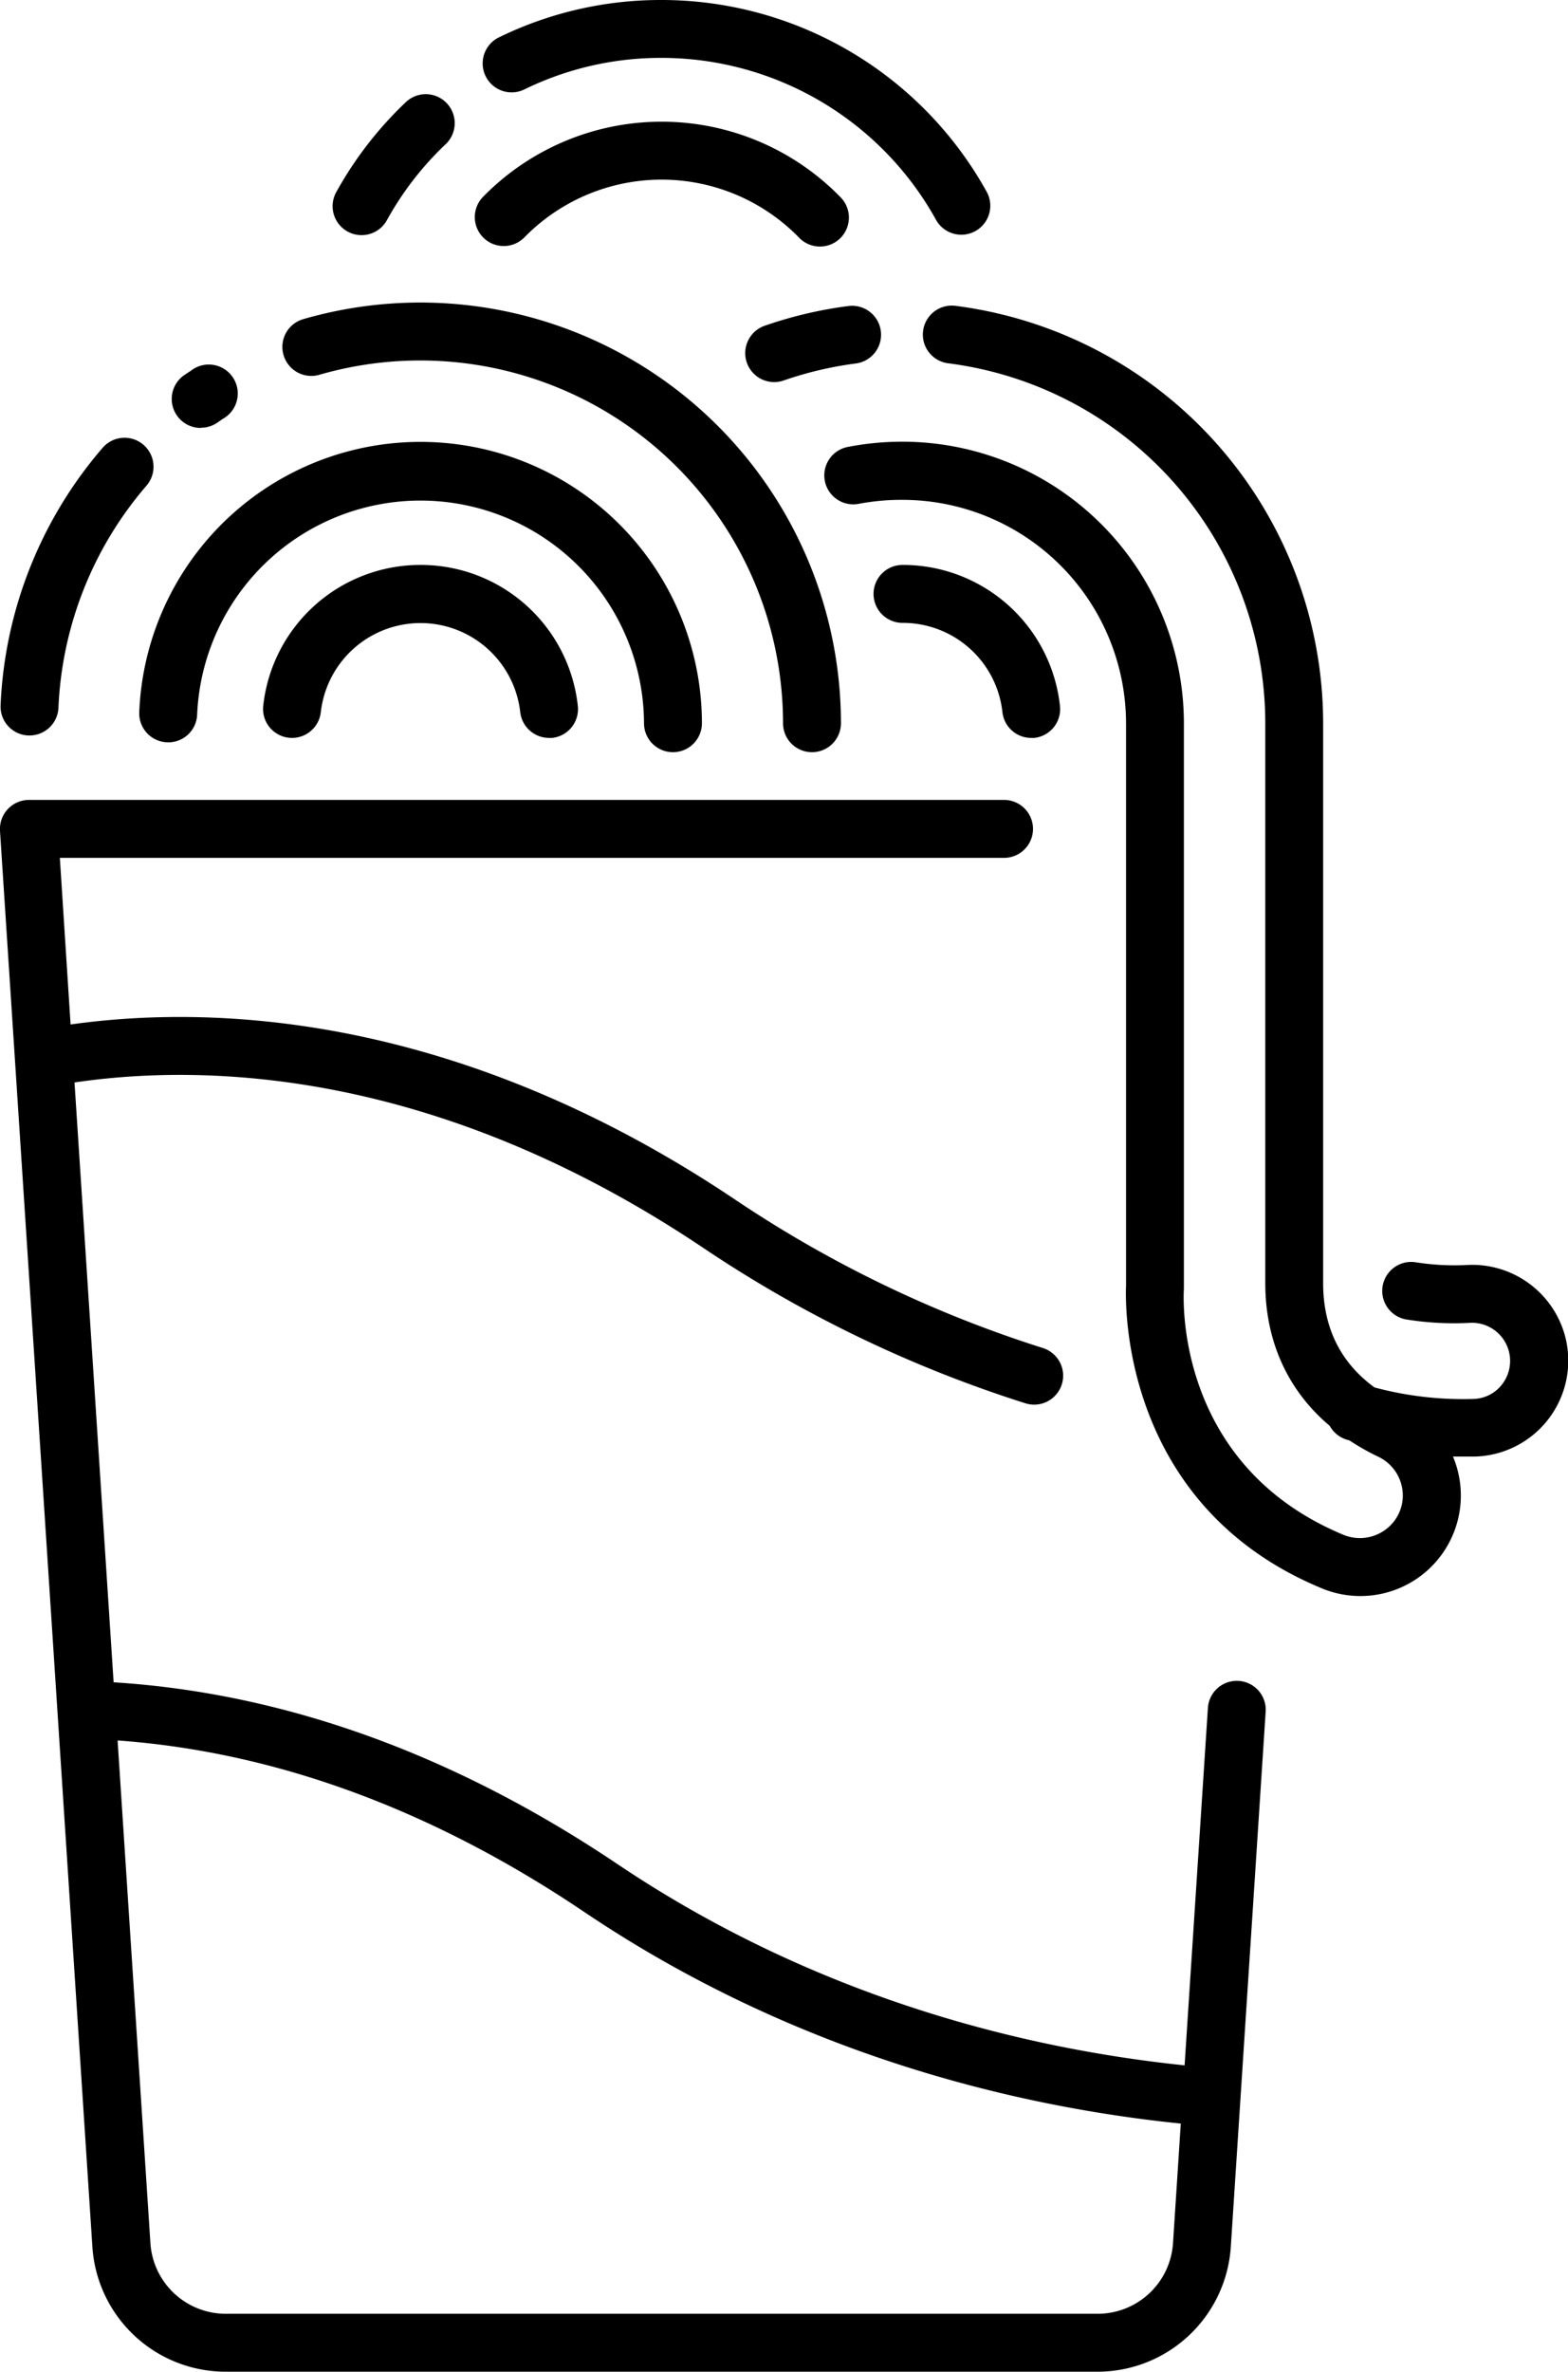 <?xml version="1.0" ?><svg viewBox="0 0 291.88 441.27" xmlns="http://www.w3.org/2000/svg"><title/><g data-name="Layer 2" id="Layer_2"><g data-name="noodle, cuisine, chinese, pasta, japanese, noodles, food, meal, fast, restaurant, junk, fastfood" id="noodle_cuisine_chinese_pasta_japanese_noodles_food_meal_fast_restaurant_junk_fastfood"><path d="M272.86,235.37a46,46,0,0,1-9.22-.5,5.39,5.39,0,0,0-1.89,10.62,56.09,56.09,0,0,0,11.73.64,7.1,7.1,0,0,1,6.12,11.45,6.91,6.91,0,0,1-5.33,2.7,63.59,63.59,0,0,1-18.41-2.14c-6.34-4.63-9.56-11.13-9.56-19.42V134.56A78.38,78.38,0,0,0,178,56.92a5.39,5.39,0,1,0-1.36,10.69,67.57,67.57,0,0,1,58.89,67V238.72c0,10.84,4.2,20,12,26.57a5.39,5.39,0,0,0,3.08,2.54l.61.18a43.46,43.46,0,0,0,5.3,3,8,8,0,0,1,4.51,8.5,7.92,7.92,0,0,1-4,5.65,8,8,0,0,1-7,.38c-31.5-13.13-29.74-44.46-29.65-45.76,0-.14,0-.27,0-.41V134.56A52.44,52.44,0,0,0,168,82.18a53.08,53.08,0,0,0-10.31,1,5.39,5.39,0,0,0,2.11,10.57A42.37,42.37,0,0,1,168,93a41.65,41.65,0,0,1,41.61,41.6V239.22c-.16,3.62-.8,40.78,36.28,56.23A18.7,18.7,0,0,0,270.47,271c.69,0,1.39,0,2.09,0l2,0a17.85,17.85,0,0,0,16.9-21.91A17.9,17.9,0,0,0,272.86,235.37Z"/><path d="M174.21,40.85a5.39,5.39,0,1,0,9.42-5.24A69.23,69.23,0,0,0,123.15,0,68.51,68.51,0,0,0,92.78,7a5.39,5.39,0,0,0,4.74,9.68,57.84,57.84,0,0,1,25.63-5.91A58.45,58.45,0,0,1,174.21,40.85Z"/><path d="M67.31,43.75A5.38,5.38,0,0,0,72,41,58.35,58.35,0,0,1,83.09,26.7a5.39,5.39,0,0,0-7.4-7.83,69.21,69.21,0,0,0-13.1,16.88,5.39,5.39,0,0,0,4.72,8Z"/><path d="M90,44.24a5.39,5.39,0,0,0,7.62-.08,35.73,35.73,0,0,1,51.07,0,5.39,5.39,0,1,0,7.7-7.54,46.5,46.5,0,0,0-66.47,0A5.39,5.39,0,0,0,90,44.24Z"/><path d="M186.6,132.49a5.38,5.38,0,0,0,5.35,4.8l.59,0a5.39,5.39,0,0,0,4.77-5.95A29.4,29.4,0,0,0,168,105.11a5.39,5.39,0,0,0,0,10.78A18.65,18.65,0,0,1,186.6,132.49Z"/><path d="M230.58,312.74a5.39,5.39,0,0,0-5.73,5l-4.34,66.53c-28.11-2.91-67.61-11.92-105.61-37.47C84.43,326.34,52.91,315,21.15,313L13.87,201.4c23.81-3.52,67.07-2.82,117.27,30.93a234.09,234.09,0,0,0,59.74,28.76,5.39,5.39,0,0,0,3.26-10.28,223.47,223.47,0,0,1-57-27.42c-52.53-35.33-98.29-36.4-124-32.78l-2-31H186.9a5.39,5.39,0,0,0,0-10.78H5.39A5.41,5.41,0,0,0,0,154.59L17.2,418.07A24.87,24.87,0,0,0,42,441.27H204.35a24.88,24.88,0,0,0,24.76-23.2l6.49-99.6A5.38,5.38,0,0,0,230.58,312.74ZM204.35,430.49H42a14.06,14.06,0,0,1-14-13.12l-6.11-93.55c29.37,2.12,58.62,12.85,87,32,40,26.9,81.51,36.29,110.91,39.28l-1.45,22.31A14.06,14.06,0,0,1,204.35,430.49Z"/><path d="M52.78,66.05a5.38,5.38,0,0,0,6.67,3.68,67.54,67.54,0,0,1,86.31,64.83,5.39,5.39,0,1,0,10.78,0A78.31,78.31,0,0,0,56.45,59.38,5.37,5.37,0,0,0,52.78,66.05Z"/><path d="M37.44,79.58a5.36,5.36,0,0,0,3-.93l1-.7a5.39,5.39,0,1,0-5.87-9l-1.24.82a5.39,5.39,0,0,0,3,9.85Z"/><path d="M19.11,83.31a78.47,78.47,0,0,0-19,47.92,5.38,5.38,0,0,0,5.16,5.61h.23a5.39,5.39,0,0,0,5.38-5.17A67.68,67.68,0,0,1,27.26,90.37a5.39,5.39,0,0,0-8.15-7.06Z"/><path d="M31.1,138.11a5.37,5.37,0,0,0,5.6-5.18,41.61,41.61,0,0,1,83.18,1.63,5.39,5.39,0,1,0,10.78,0,52.39,52.39,0,0,0-104.74-2A5.39,5.39,0,0,0,31.1,138.11Z"/><path d="M78.27,105.11A29.41,29.41,0,0,0,49,131.31a5.39,5.39,0,1,0,10.72,1.18,18.68,18.68,0,0,1,37.12,0,5.4,5.4,0,0,0,5.36,4.8l.59,0a5.39,5.39,0,0,0,4.77-5.95A29.4,29.4,0,0,0,78.27,105.11Z"/><path d="M158.08,56.92a77.64,77.64,0,0,0-15.74,3.69,5.39,5.39,0,0,0,1.77,10.48,5.23,5.23,0,0,0,1.77-.3,67.52,67.52,0,0,1,13.56-3.18,5.39,5.39,0,0,0-1.36-10.69Z"/></g></g></svg>